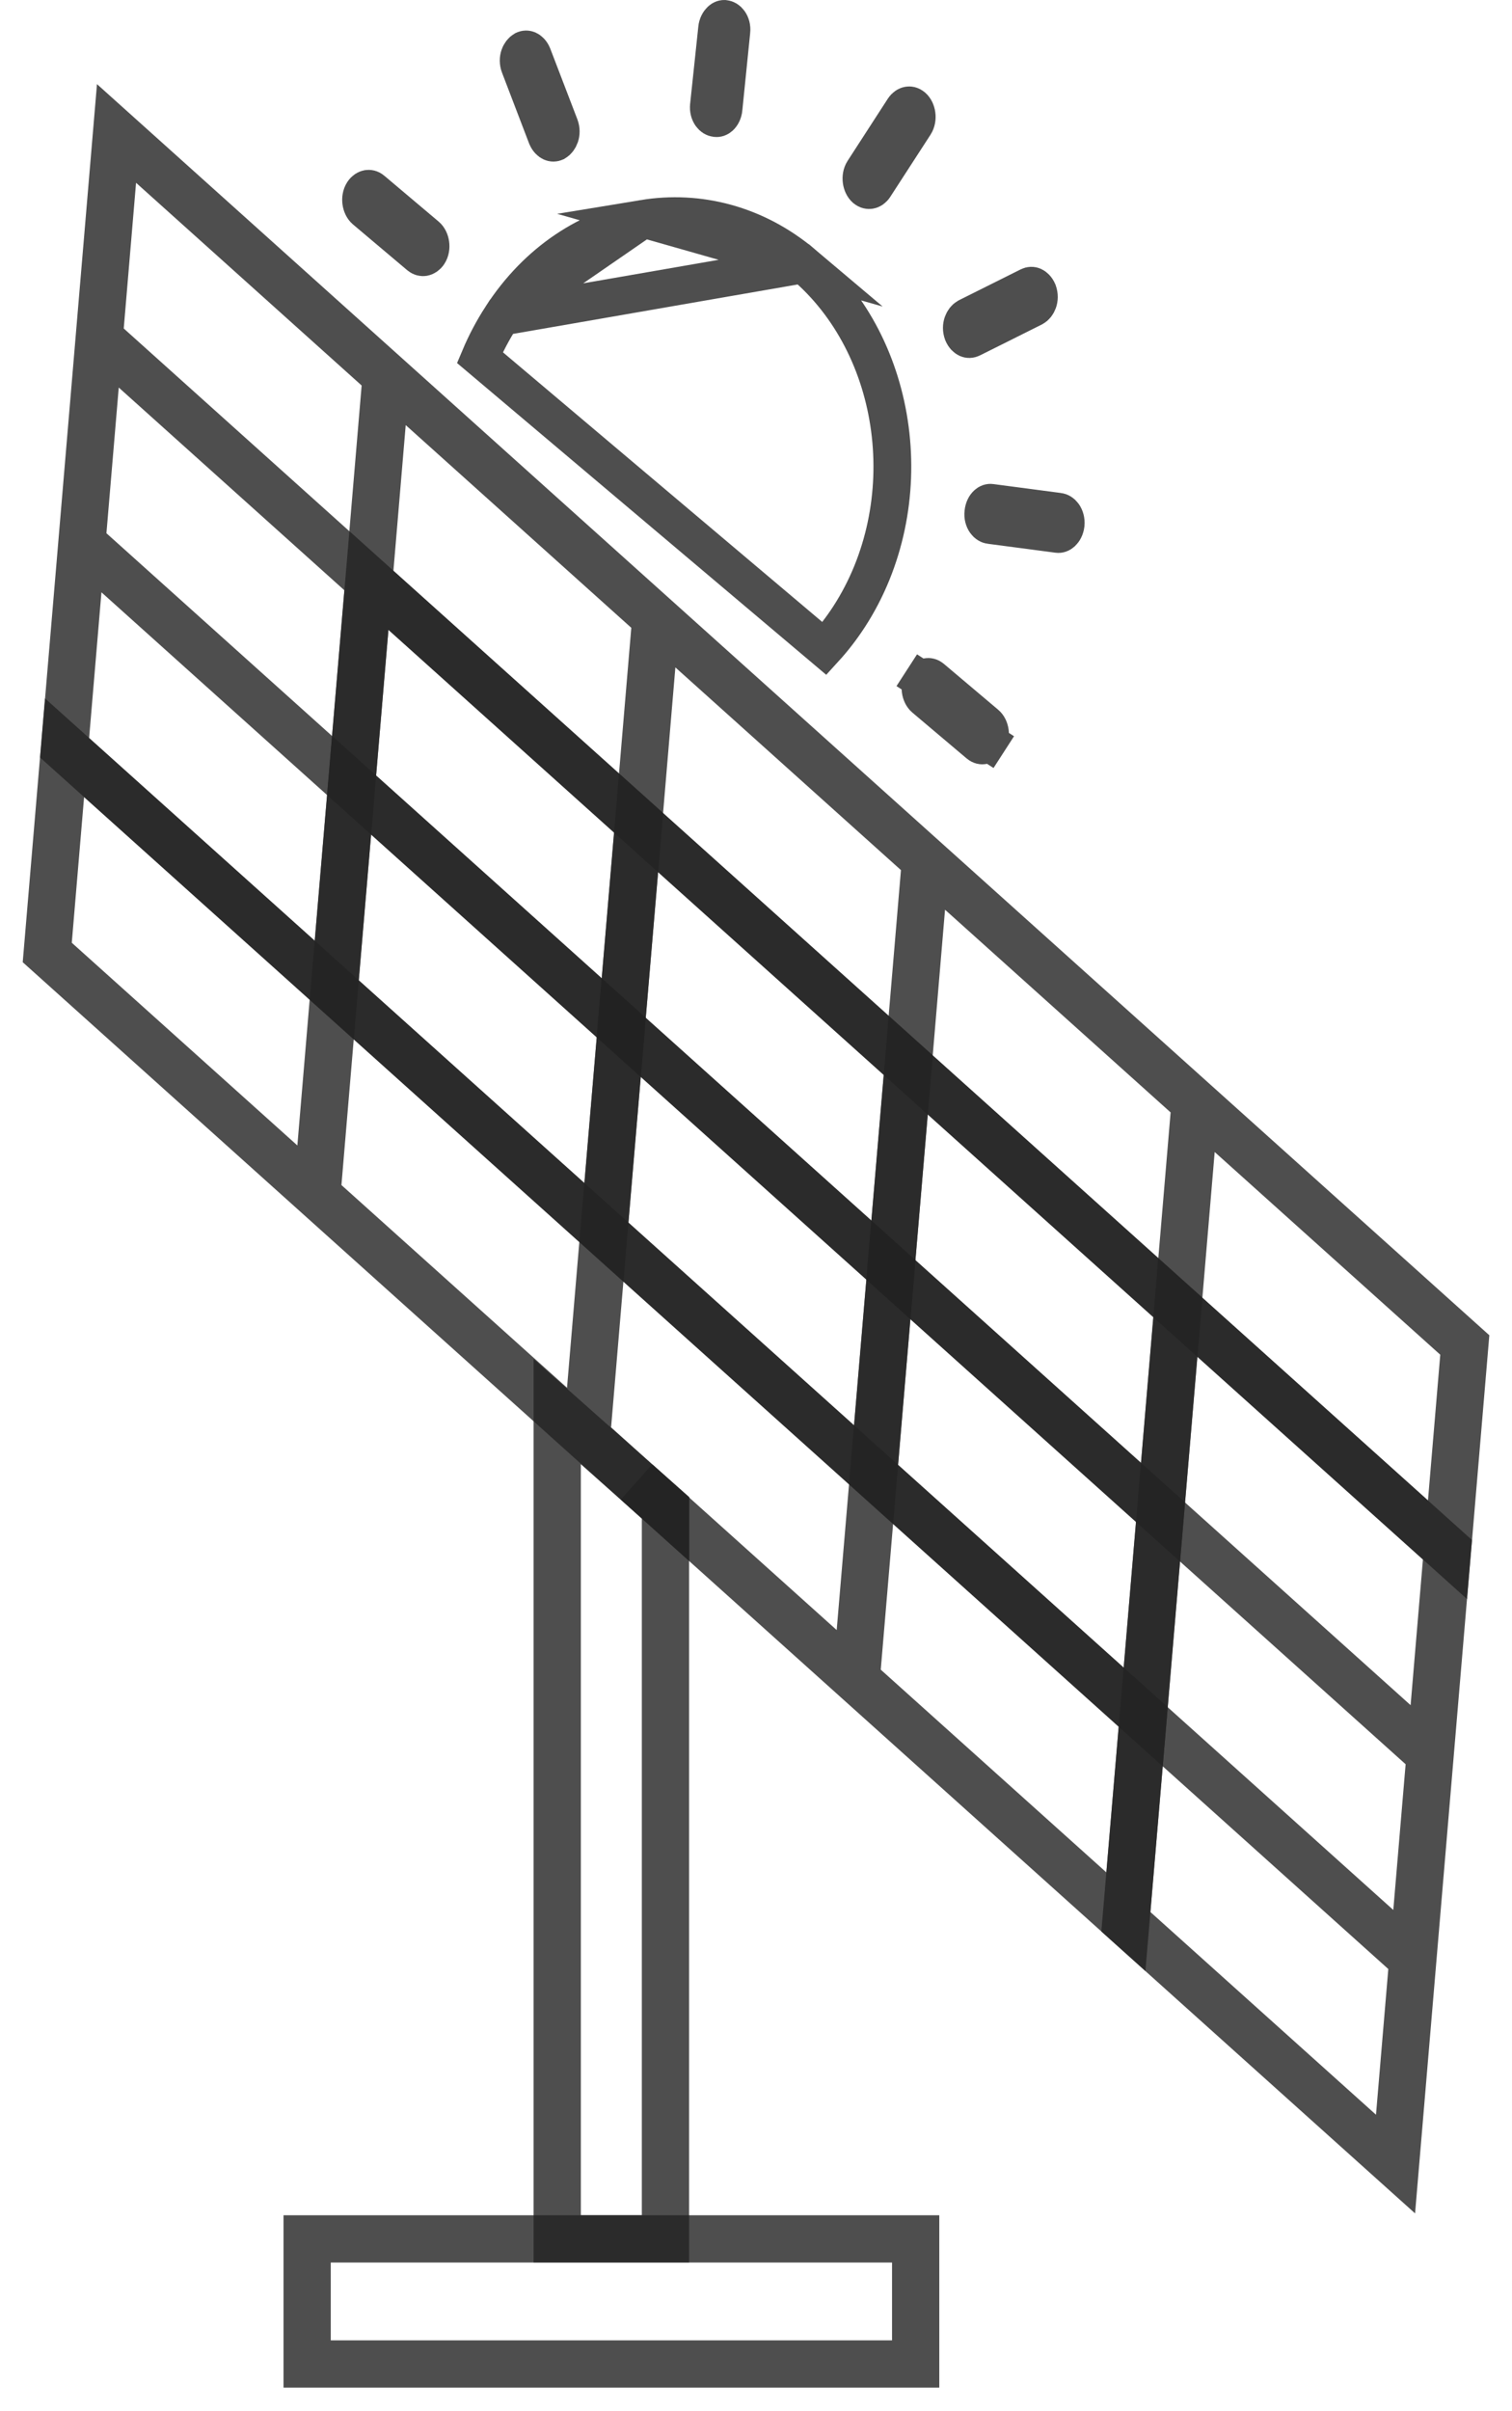 <svg width="32" height="51" viewBox="0 0 32 51" fill="none" xmlns="http://www.w3.org/2000/svg">
<path d="M18.855 26.859L19.222 22.529L13.515 17.403L13.148 21.735L18.855 26.859Z" stroke="#222222" stroke-opacity="0.8" stroke-miterlimit="10"/>
<path d="M13.515 17.403L7.808 12.278L7.441 16.609L13.148 21.734L13.515 17.403Z" stroke="#222222" stroke-opacity="0.8" stroke-miterlimit="10"/>
<path d="M2.466 2.823L1.367 15.816L7.074 20.941L7.441 16.61L1.734 11.485L7.441 16.61L7.807 12.279L2.1 7.154L7.807 12.279L8.173 7.948L7.807 12.279L13.514 17.404L13.88 13.073L13.514 17.404L19.221 22.529L19.587 18.198L19.221 22.529L24.928 27.654L25.294 23.323L24.928 27.654L30.635 32.779L31.001 28.448L2.466 2.823Z" stroke="#222222" stroke-opacity="0.8" stroke-miterlimit="10"/>
<path d="M13.148 21.734L12.781 26.065L18.488 31.19L18.855 26.859L13.148 21.734Z" stroke="#222222" stroke-opacity="0.8" stroke-miterlimit="10"/>
<path d="M18.488 31.19L24.195 36.316L24.561 31.984L18.854 26.859L18.488 31.19Z" stroke="#222222" stroke-opacity="0.8" stroke-miterlimit="10"/>
<path d="M24.562 31.985L24.929 27.654L19.222 22.529L18.855 26.86L24.562 31.985Z" stroke="#222222" stroke-opacity="0.8" stroke-miterlimit="10"/>
<path d="M18.488 31.19L18.121 35.521L18.488 31.19ZM18.488 31.19L12.78 26.065L12.414 30.395L12.78 26.065L7.073 20.94L6.707 25.271L7.073 20.94L1.366 15.815L1 20.146L13.472 31.346L14.086 31.891V31.897L23.828 40.646L24.195 36.315L18.488 31.19Z" stroke="#222222" stroke-opacity="0.8" stroke-miterlimit="10"/>
<path d="M24.561 31.985L30.268 37.11L24.561 31.985ZM24.561 31.985L24.195 36.316L29.901 41.441L24.195 36.316L23.828 40.647L29.535 45.772L30.634 32.779L24.927 27.654L24.561 31.985Z" stroke="#222222" stroke-opacity="0.8" stroke-miterlimit="10"/>
<path d="M13.148 21.735L7.441 16.609L7.074 20.941L12.781 26.066L13.148 21.735Z" stroke="#222222" stroke-opacity="0.8" stroke-miterlimit="10"/>
<path d="M11.793 29.857V47.354H14.084V31.897L13.47 31.346L11.793 29.857Z" stroke="#222222" stroke-opacity="0.8" stroke-miterlimit="10"/>
<path d="M13.473 31.346L14.086 31.897V31.891L13.473 31.346Z" stroke="#222222" stroke-opacity="0.8" stroke-miterlimit="10"/>
<path d="M6.5 47.355V50.001H19.379V47.355H14.085H11.794H6.5Z" stroke="#222222" stroke-opacity="0.8" stroke-miterlimit="10"/>
<path d="M7.727 4.44C7.727 4.44 7.727 4.44 7.727 4.44C7.642 4.367 7.608 4.189 7.685 4.069C7.719 4.017 7.758 3.999 7.785 3.994C7.812 3.99 7.843 3.994 7.876 4.023C7.876 4.023 7.876 4.023 7.876 4.023L9.026 4.993C9.026 4.993 9.026 4.993 9.026 4.993C9.112 5.066 9.146 5.244 9.069 5.364C9.035 5.415 8.996 5.434 8.968 5.439C8.942 5.443 8.911 5.438 8.877 5.41C8.877 5.41 8.877 5.41 8.877 5.41L7.727 4.44Z" stroke="#222222" stroke-opacity="0.8" stroke-width="0.8" stroke-miterlimit="10"/>
<path d="M10.999 1.396C10.94 1.24 11.012 1.101 11.091 1.056C11.123 1.041 11.149 1.044 11.173 1.054C11.201 1.067 11.243 1.1 11.272 1.171L11.846 2.667C11.904 2.824 11.832 2.962 11.754 3.008C11.722 3.022 11.696 3.02 11.672 3.009C11.644 2.996 11.602 2.963 11.572 2.893L10.999 1.396Z" stroke="#222222" stroke-opacity="0.8" stroke-width="0.8" stroke-miterlimit="10"/>
<path d="M10.614 6.699L10.614 6.699C10.435 6.975 10.282 7.264 10.156 7.563L17.45 13.719C17.637 13.514 17.812 13.287 17.972 13.041C18.734 11.864 19.012 10.429 18.834 9.076C18.657 7.723 18.026 6.454 17.003 5.59L10.614 6.699ZM10.614 6.699C11.377 5.521 12.477 4.823 13.62 4.627M10.614 6.699L13.62 4.627M13.62 4.627C14.774 4.437 15.992 4.736 17.003 5.59L13.62 4.627Z" stroke="#222222" stroke-opacity="0.8" stroke-width="0.8" stroke-miterlimit="10"/>
<path d="M22.402 10.824L22.402 10.824L22.405 10.824C22.435 10.828 22.472 10.846 22.505 10.892C22.538 10.939 22.561 11.009 22.553 11.092C22.543 11.174 22.508 11.231 22.474 11.262C22.441 11.292 22.412 11.297 22.389 11.294L22.389 11.294L22.384 11.293L20.958 11.105L20.958 11.105L20.955 11.105C20.925 11.101 20.889 11.083 20.857 11.038C20.825 10.992 20.803 10.924 20.812 10.845L20.812 10.845L20.813 10.838C20.821 10.754 20.856 10.696 20.89 10.666C20.921 10.637 20.948 10.632 20.971 10.635L20.971 10.635L20.977 10.636L22.402 10.824Z" stroke="#222222" stroke-opacity="0.8" stroke-width="0.8" stroke-miterlimit="10"/>
<path d="M20.868 15.318C20.868 15.318 20.868 15.318 20.868 15.318C20.953 15.389 20.988 15.567 20.908 15.691L21.244 15.908L20.908 15.691C20.875 15.742 20.835 15.761 20.808 15.765C20.782 15.77 20.75 15.765 20.717 15.737C20.717 15.737 20.717 15.737 20.717 15.737L19.567 14.766C19.567 14.766 19.567 14.766 19.567 14.766C19.482 14.695 19.447 14.517 19.527 14.393L19.191 14.176L19.526 14.393C19.56 14.342 19.599 14.323 19.627 14.319C19.653 14.314 19.684 14.319 19.718 14.347C19.718 14.347 19.718 14.347 19.718 14.347L20.868 15.318Z" stroke="#222222" stroke-opacity="0.8" stroke-width="0.8" stroke-miterlimit="10"/>
<path d="M15.176 0.613L15.176 0.613L15.176 0.609C15.184 0.525 15.22 0.466 15.255 0.433C15.288 0.402 15.316 0.398 15.334 0.401L15.335 0.401C15.366 0.405 15.402 0.422 15.434 0.468C15.466 0.513 15.487 0.581 15.479 0.661L15.479 0.661L15.478 0.665L15.313 2.293L15.313 2.293L15.313 2.295C15.305 2.38 15.27 2.437 15.236 2.468C15.205 2.496 15.178 2.501 15.155 2.498L15.155 2.498L15.147 2.497C15.116 2.493 15.08 2.475 15.048 2.43C15.016 2.384 14.995 2.316 15.004 2.237L15.004 2.235L15.176 0.613Z" stroke="#222222" stroke-opacity="0.8" stroke-width="0.8" stroke-miterlimit="10"/>
<path d="M19.125 2.306C19.125 2.306 19.125 2.306 19.125 2.306C19.161 2.252 19.2 2.234 19.225 2.23C19.248 2.226 19.279 2.228 19.317 2.26C19.401 2.332 19.436 2.51 19.357 2.633L18.506 3.946C18.506 3.946 18.506 3.946 18.506 3.946C18.473 3.997 18.435 4.015 18.409 4.019C18.384 4.023 18.352 4.019 18.317 3.99C18.232 3.917 18.198 3.739 18.275 3.619C18.275 3.619 18.275 3.619 18.275 3.619L19.125 2.306Z" stroke="#222222" stroke-opacity="0.8" stroke-width="0.8" stroke-miterlimit="10"/>
<path d="M21.78 6.056C21.815 6.039 21.842 6.041 21.867 6.052C21.895 6.065 21.936 6.098 21.966 6.167C22.024 6.328 21.948 6.465 21.872 6.505L20.562 7.159C20.527 7.176 20.5 7.174 20.475 7.163C20.447 7.15 20.406 7.117 20.377 7.048C20.32 6.891 20.393 6.753 20.472 6.709L21.78 6.056Z" stroke="#222222" stroke-opacity="0.8" stroke-width="0.8" stroke-miterlimit="10"/>
</svg>
